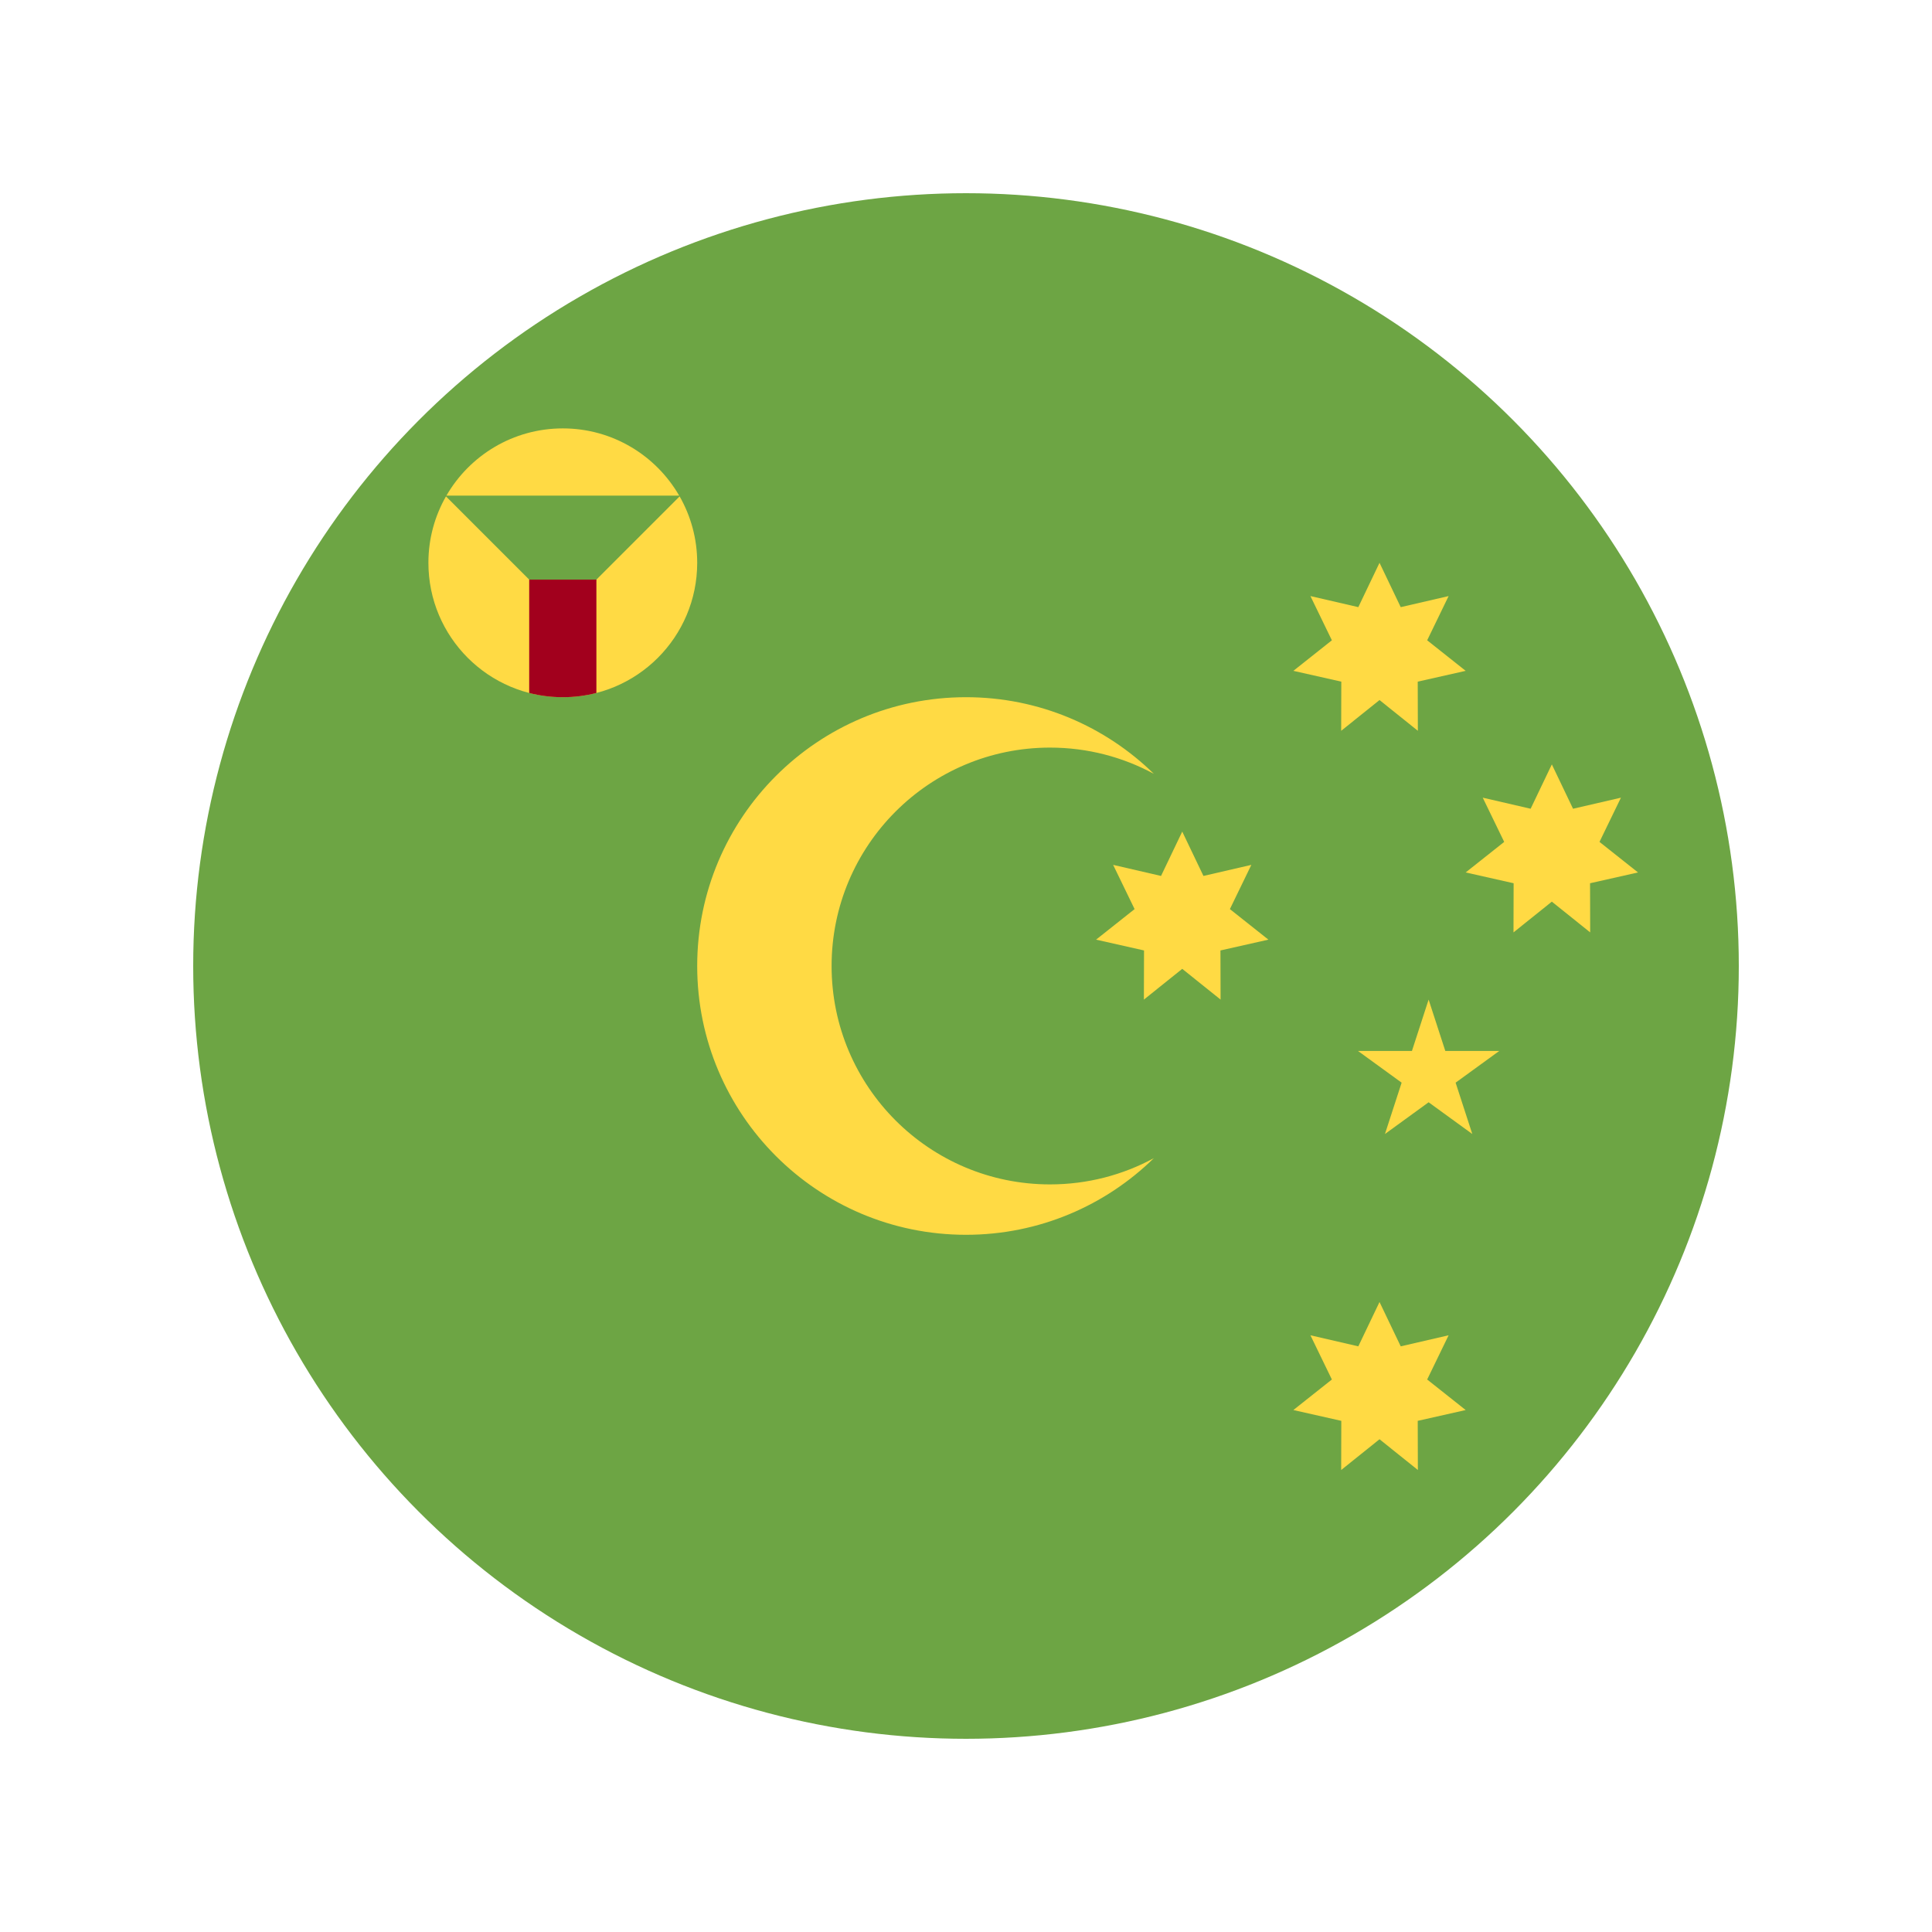 <svg width="100" height="100" id="Layer_1" enable-background="new 0 0 512 512" viewBox="-64 -64 640 640" xmlns="http://www.w3.org/2000/svg"><circle cx="256" cy="256" fill="#6da544" r="256"/><g fill="#ffda44"><path d="m392.984 367.304 7.025 14.689 15.864-3.666-7.104 14.651 12.757 10.116-15.884 3.58.045 16.283-12.703-10.187-12.702 10.187.044-16.283-15.883-3.58 12.757-10.116-7.104-14.651 15.863 3.666z"/><path d="m327.632 211.478 7.026 14.689 15.864-3.667-7.105 14.652 12.757 10.116-15.883 3.58.044 16.282-12.703-10.186-12.702 10.186.043-16.282-15.882-3.58 12.757-10.116-7.105-14.652 15.865 3.667z"/><path d="m392.984 122.435 7.025 14.689 15.864-3.668-7.103 14.652 12.756 10.117-15.884 3.579.043 16.283-12.701-10.187-12.702 10.187.044-16.283-15.882-3.579 12.756-10.117-7.104-14.652 15.863 3.668z"/><path d="m450.067 189.217 7.025 14.689 15.865-3.667-7.105 14.652 12.757 10.116-15.883 3.58.044 16.283-12.703-10.187-12.702 10.187.043-16.283-15.882-3.58 12.757-10.116-7.105-14.652 15.864 3.667z"/><path d="m409.249 267.13 5.527 17.007h17.881l-14.467 10.51 5.527 17.005-14.468-10.509-14.465 10.509 5.525-17.005-14.466-10.51h17.881z"/><path d="m283.826 328.348c-39.957 0-72.349-32.392-72.349-72.348s32.391-72.348 72.349-72.348c12.458 0 24.181 3.151 34.415 8.696-16.055-15.702-38.01-25.392-62.243-25.392-49.176 0-89.042 39.866-89.042 89.043s39.866 89.043 89.042 89.043c24.232 0 46.188-9.69 62.242-25.392-10.233 5.547-21.956 8.698-34.414 8.698z"/><path d="m160.986 100.174c-7.7-13.304-22.075-22.261-38.551-22.261s-30.851 8.957-38.551 22.261z"/><path d="m161.134 100.431-38.699 38.699-38.699-38.699c-3.699 6.491-5.822 13.998-5.822 22.004 0 24.589 19.933 44.522 44.522 44.522s44.522-19.932 44.522-44.522c-.001-8.006-2.125-15.513-5.824-22.004z"/></g><path d="m111.304 128v37.554c3.557.915 7.287 1.402 11.13 1.402s7.573-.488 11.13-1.402v-37.554z" fill="#a2001d"/><g/><g/><g/><g/><g/><g/><g/><g/><g/><g/><g/><g/><g/><g/><g/></svg>